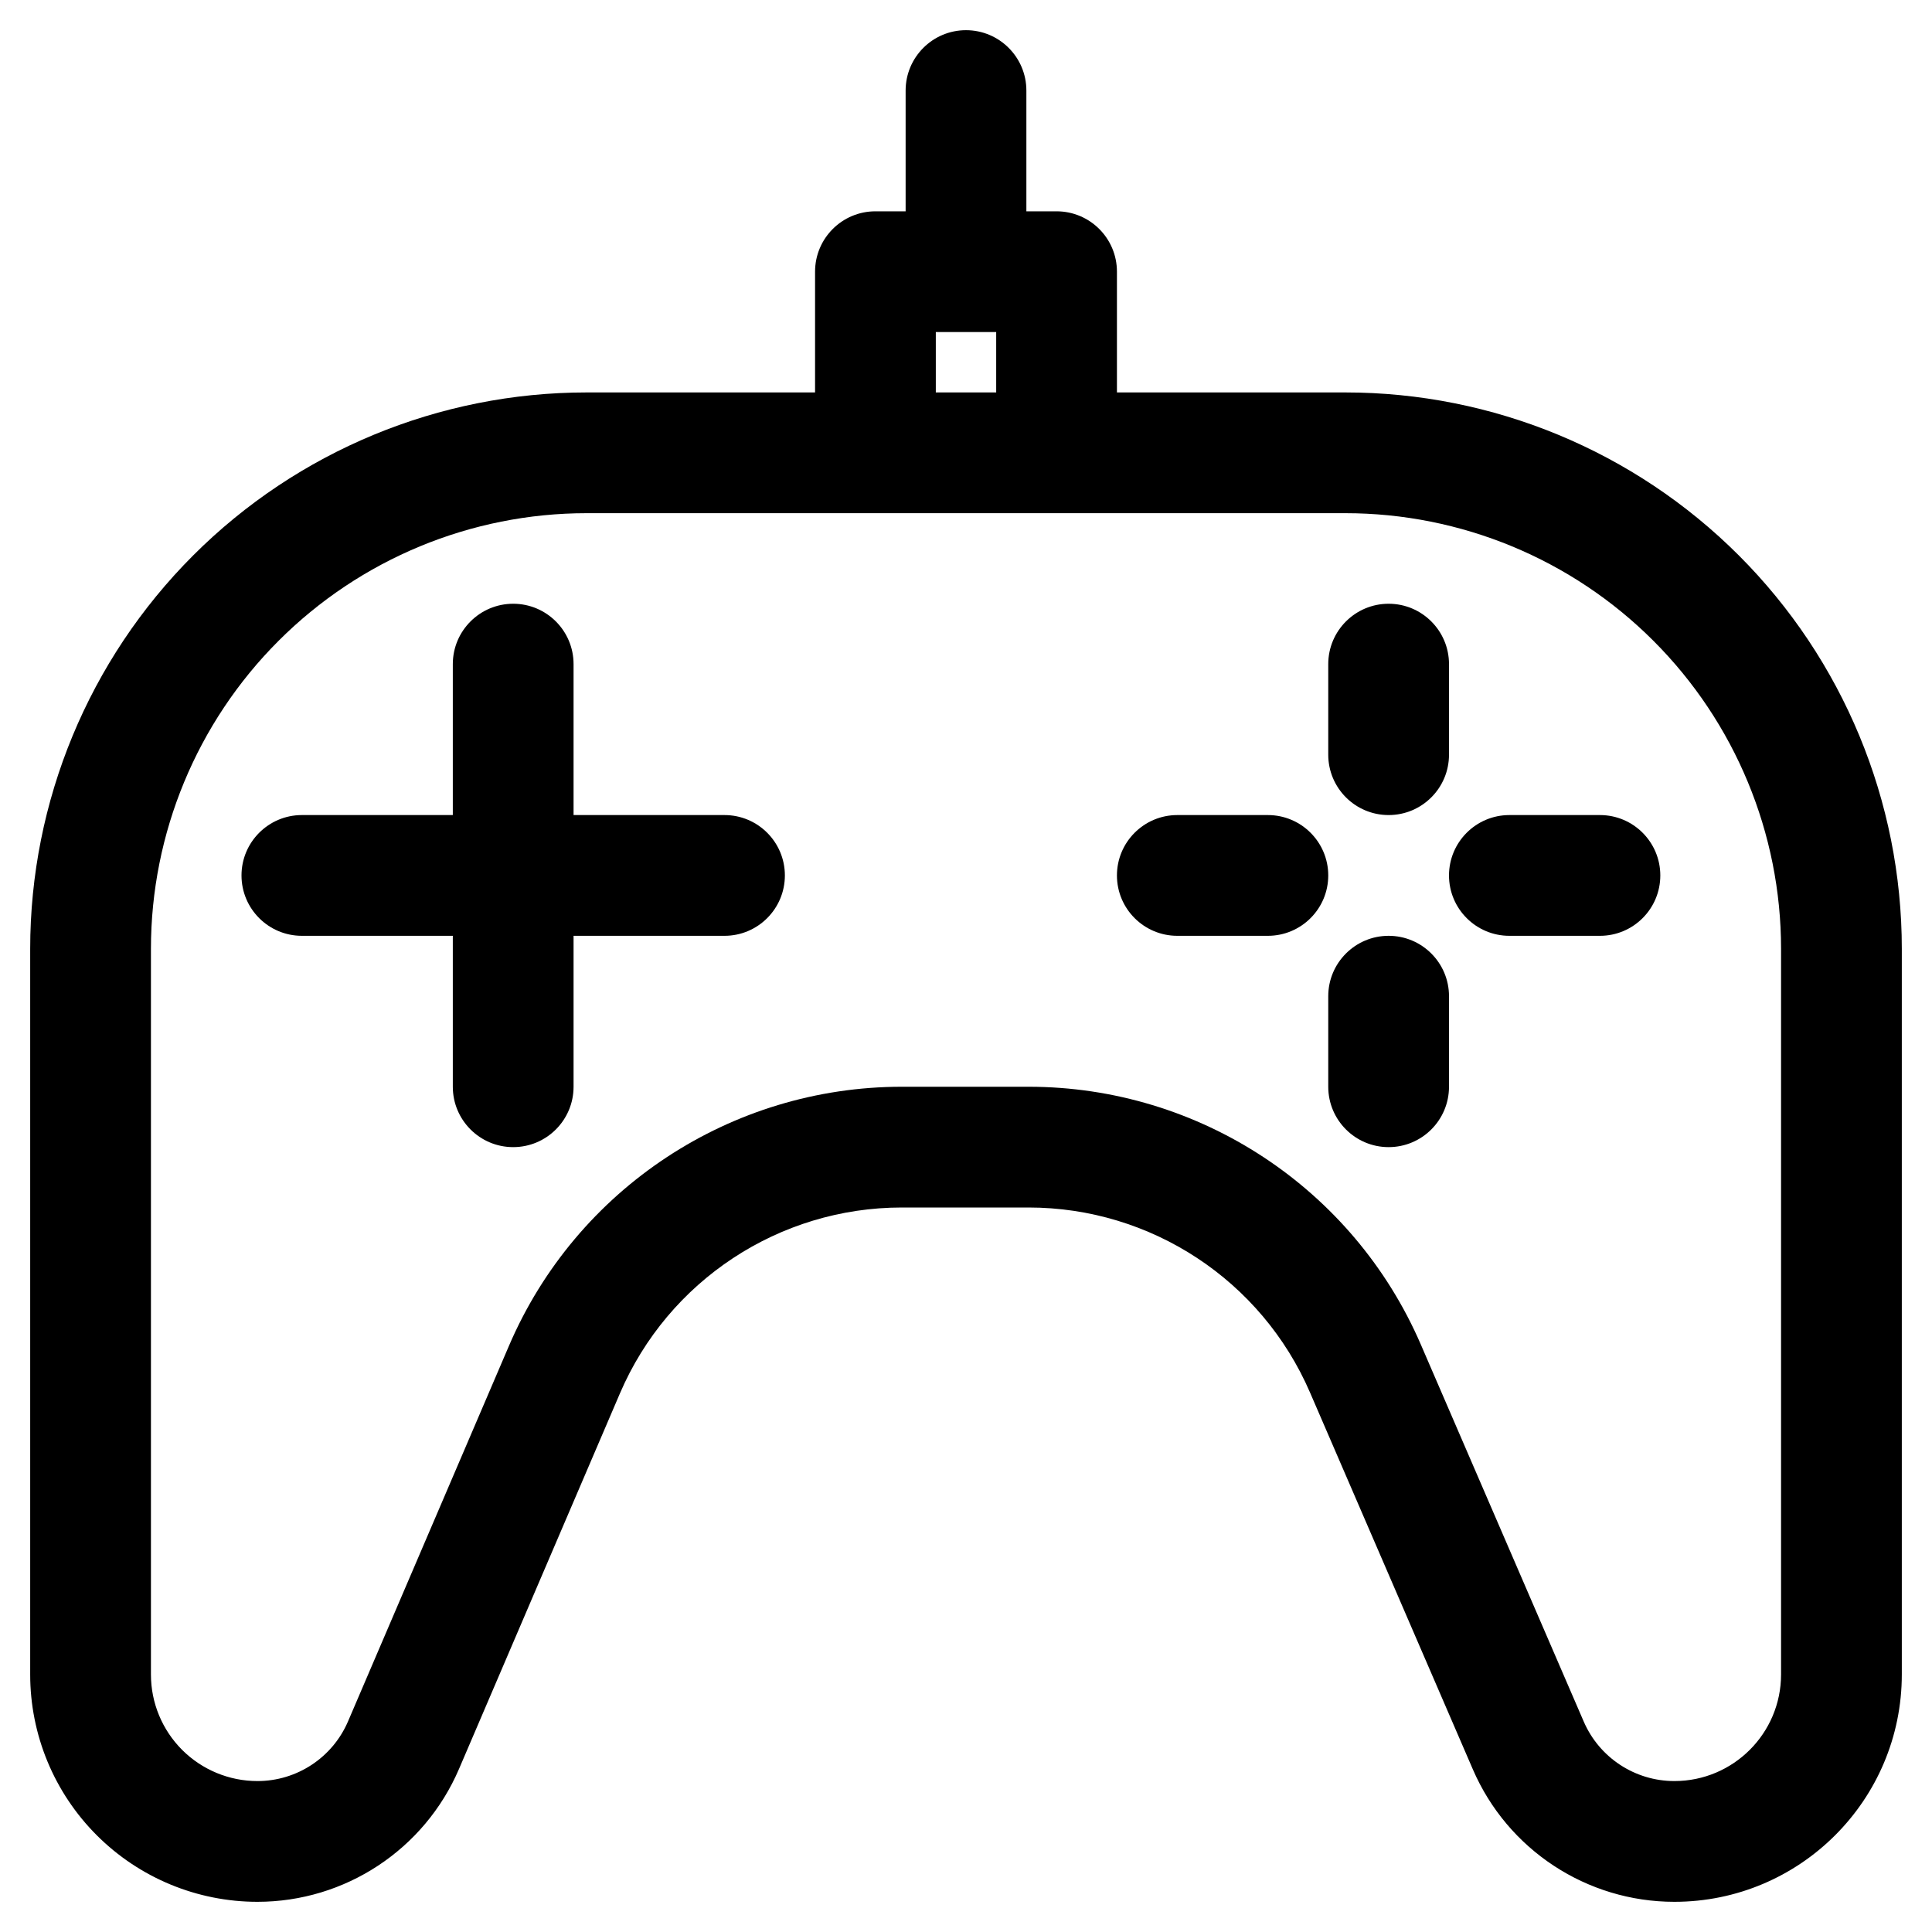 <?xml version="1.0" ?><!DOCTYPE svg  PUBLIC '-//W3C//DTD SVG 1.1//EN'  'http://www.w3.org/Graphics/SVG/1.1/DTD/svg11.dtd'><svg xmlns="http://www.w3.org/2000/svg" xmlns:xlink="http://www.w3.org/1999/xlink" xmlns:serif="http://www.serif.com/" width="100%" height="100%" viewBox="0 0 64 64" version="1.1" xml:space="preserve" style="fill-rule:evenodd;clip-rule:evenodd;stroke-linejoin:round;stroke-miterlimit:2;"><g><path d="M30,7L29,7C27.895,7 27,7.895 27,9L27,13L19.434,13C14.545,13 9.856,14.942 6.399,18.399C2.942,21.856 1,26.545 1,31.434L1,55.472C1,57.469 1.793,59.383 3.205,60.795C4.617,62.207 6.531,63 8.528,63C8.528,63 8.529,63 8.529,63C11.435,63 14.061,61.268 15.206,58.597L20.536,46.158C22.137,42.422 25.811,40 29.875,40C31.256,40 32.691,40 34.071,40C38.124,40 41.79,42.409 43.397,46.131C45.215,50.338 47.404,55.404 48.79,58.612C49.94,61.275 52.564,63 55.465,63L55.466,63C59.627,63 63,59.627 63,55.466L63,31.434C63,26.545 61.058,21.856 57.601,18.399C54.144,14.942 49.455,13 44.566,13L37,13L37,9C37,7.895 36.105,7 35,7L34,7L34,3C34,1.896 33.104,1 32,1C30.896,1 30,1.896 30,3L30,7ZM59,31.434L59,55.466C59,57.418 57.418,59 55.466,59C55.466,59 55.465,59 55.465,59C54.16,59 52.979,58.224 52.462,57.026C51.076,53.817 48.887,48.751 47.069,44.544C44.829,39.358 39.72,36 34.071,36C32.691,36 31.256,36 29.875,36C24.211,36 19.091,39.376 16.86,44.582C16.86,44.582 11.529,57.022 11.529,57.022C11.015,58.222 9.835,59 8.529,59L8.528,59C7.592,59 6.695,58.628 6.033,57.967C5.372,57.305 5,56.408 5,55.472L5,31.434C5,27.606 6.521,23.934 9.228,21.228C11.934,18.521 15.606,17 19.434,17C27.301,17 36.699,17 44.566,17C48.394,17 52.066,18.521 54.772,21.228C57.479,23.934 59,27.606 59,31.434ZM31,13L33,13L33,11L32.002,11L31,11L31,13Z"/><g transform="matrix(1,0,0,1,29,-1)"><path d="M21,32L24,32C25.104,32 26,31.104 26,30C26,28.896 25.104,28 24,28L21,28C19.896,28 19,28.896 19,30C19,31.104 19.896,32 21,32Z"/></g><g transform="matrix(1,0,0,1,18,-1)"><path d="M21,32L24,32C25.104,32 26,31.104 26,30C26,28.896 25.104,28 24,28L21,28C19.896,28 19,28.896 19,30C19,31.104 19.896,32 21,32Z"/></g><g transform="matrix(6.12323e-17,1,-1,6.12323e-17,76,1)"><path d="M21,32L24,32C25.104,32 26,31.104 26,30C26,28.896 25.104,28 24,28L21,28C19.896,28 19,28.896 19,30C19,31.104 19.896,32 21,32Z"/></g><g transform="matrix(6.12323e-17,1,-1,6.12323e-17,76,12)"><path d="M21,32L24,32C25.104,32 26,31.104 26,30C26,28.896 25.104,28 24,28L21,28C19.896,28 19,28.896 19,30C19,31.104 19.896,32 21,32Z"/></g><path d="M15,27L10,27C8.896,27 8,27.896 8,29C8,30.104 8.896,31 10,31L15,31L15,36C15,37.104 15.896,38 17,38C18.104,38 19,37.104 19,36L19,31L24,31C25.104,31 26,30.104 26,29C26,27.896 25.104,27 24,27L19,27L19,22C19,20.896 18.104,20 17,20C15.896,20 15,20.896 15,22L15,27Z"/></g></svg>